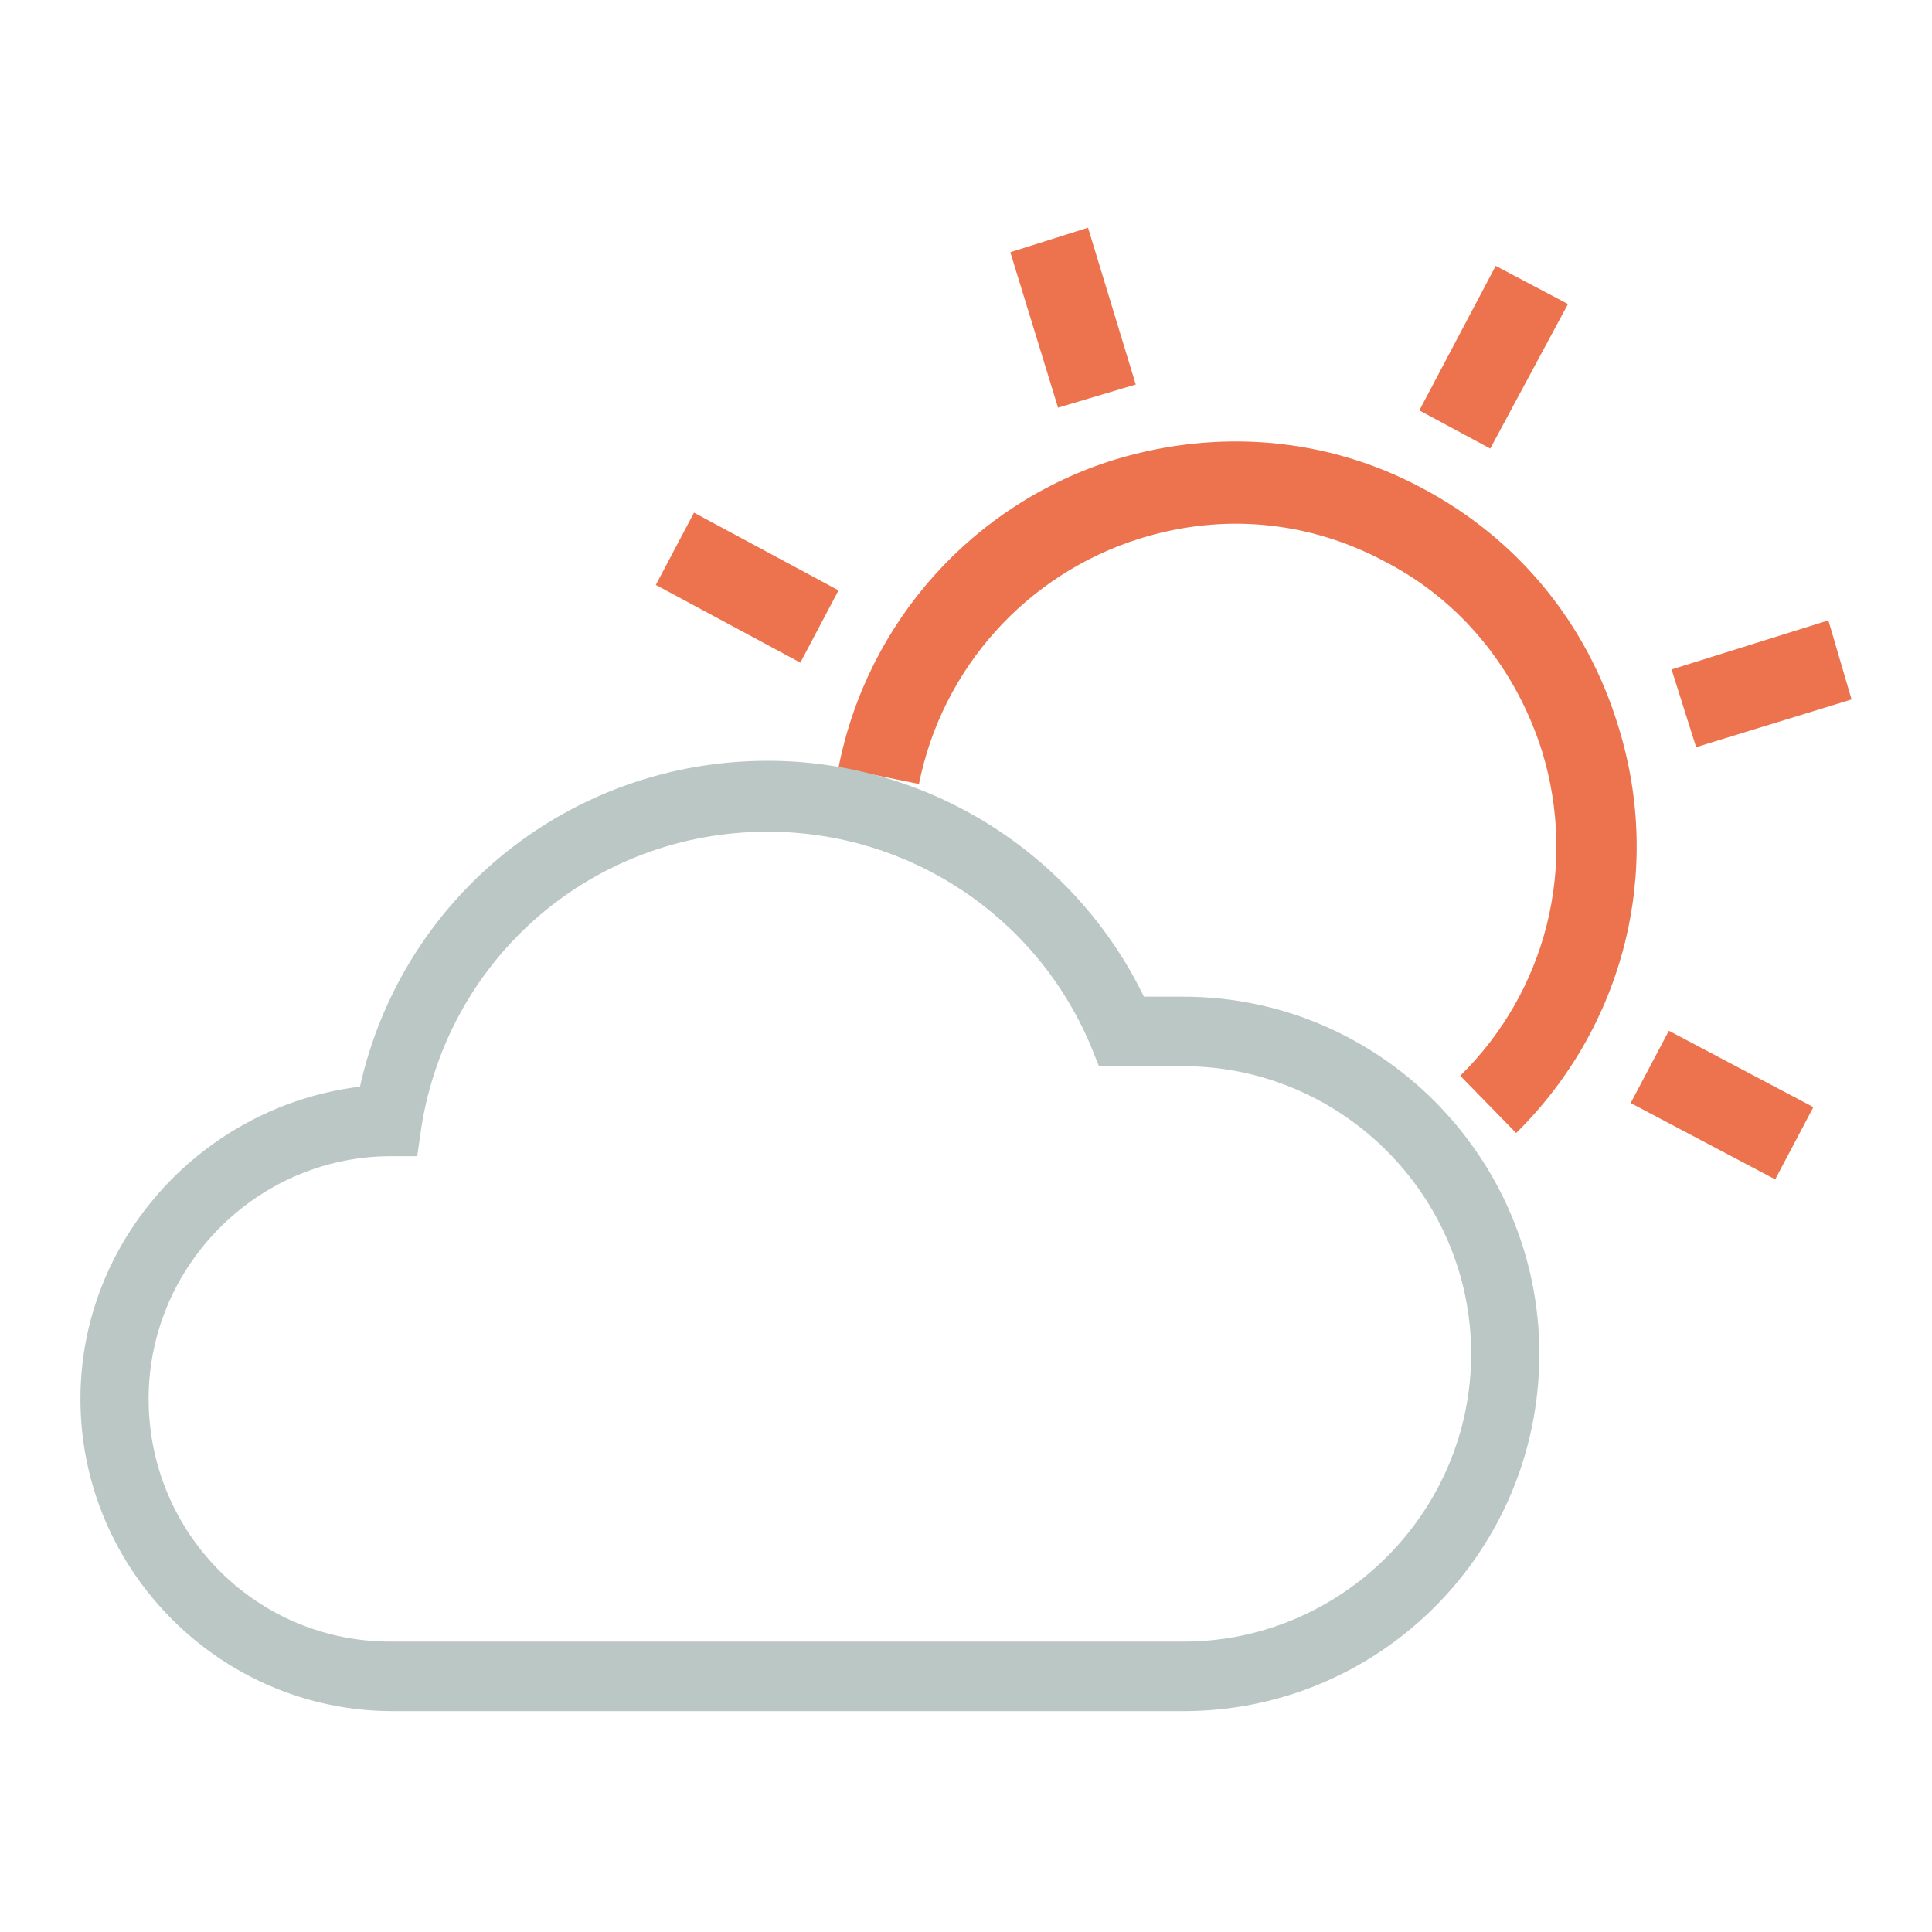 <?xml version="1.0" encoding="utf-8"?>
<!-- Generator: Adobe Illustrator 25.4.1, SVG Export Plug-In . SVG Version: 6.00 Build 0)  -->
<svg version="1.1" id="レイヤー_1" xmlns="http://www.w3.org/2000/svg" xmlns:xlink="http://www.w3.org/1999/xlink" x="0px"
	 y="0px" viewBox="0 0 141.7 141.7" style="enable-background:new 0 0 141.7 141.7;" xml:space="preserve">
<style type="text/css">
	.st0{fill:#60C1C9;}
	.st1{fill:none;}
	.st2{fill:#E8BE31;}
	.st3{fill:#EC734E;}
	.st4{fill:#BAC7C5;}
	.st5{fill:#27AA88;}
	.st6{fill:#AE9CC1;}
	.st7{fill:#E98C3A;}
	.st8{fill:#B4B4B5;}
	.st9{fill:#00A6CA;}
	.st10{fill:#F9C110;}
	.st11{fill:#A8C2CB;}
	.st12{fill:#FFFFFF;}
	.st13{fill:none;stroke:#BAC7C5;stroke-width:6;stroke-miterlimit:10;}
</style>
<g>
	<path class="st3" d="M107.1,78.9c6.3-6.2,8.6-15.3,6-23.8c-1.9-6-5.9-11-11.5-13.9c-5.6-3-11.9-3.6-18-1.7
		c-8.3,2.6-14.5,9.5-16.2,18l-5.9-1.2c2.1-10.7,9.9-19.4,20.3-22.6c7.6-2.3,15.6-1.6,22.5,2.1c7,3.7,12.1,9.9,14.4,17.5
		c3.3,10.6,0.4,22-7.5,29.8L107.1,78.9z"/>
	<polygon class="st3" points="122.6,49.1 134.1,45.5 135.8,51.3 124.4,54.8 	"/>
	<polygon class="st3" points="133,81.2 130.2,86.5 119.6,80.9 122.4,75.6 	"/>
	<polygon class="st3" points="48.1,42.9 50.9,37.6 61.5,43.3 58.7,48.6 	"/>
	<polygon class="st3" points="74.1,18.5 79.8,16.7 83.3,28.2 77.6,29.9 	"/>
	<polygon class="st3" points="104.1,30.1 109.7,19.5 115,22.3 109.3,32.9 	"/>
</g>
<g>
	<path class="st4" d="M5.9,102.6c0,12.6,10.3,22.9,22.9,22.9h58c14.4,0,26.1-11.7,26.1-26.2c0-14.4-11.7-26.2-26.1-26.2h-2.9
		c-5.1-10.5-15.8-17.3-27.6-17.3c-14.5,0-26.8,10-29.9,23.9C14.9,81.1,5.9,90.9,5.9,102.6z M10.9,102.6c0-9.7,7.9-17.7,17.6-17.8
		l2.1,0l0.3-2.1C32.9,70.1,43.6,61,56.3,61c10.4,0,19.7,6.2,23.7,15.7l0.6,1.5h6.2c11.6,0,21.1,9.5,21.1,21.1
		c0,11.6-9.5,21.1-21.1,21.1h-58C18.9,120.5,10.9,112.5,10.9,102.6z"/>
</g>
</svg>
